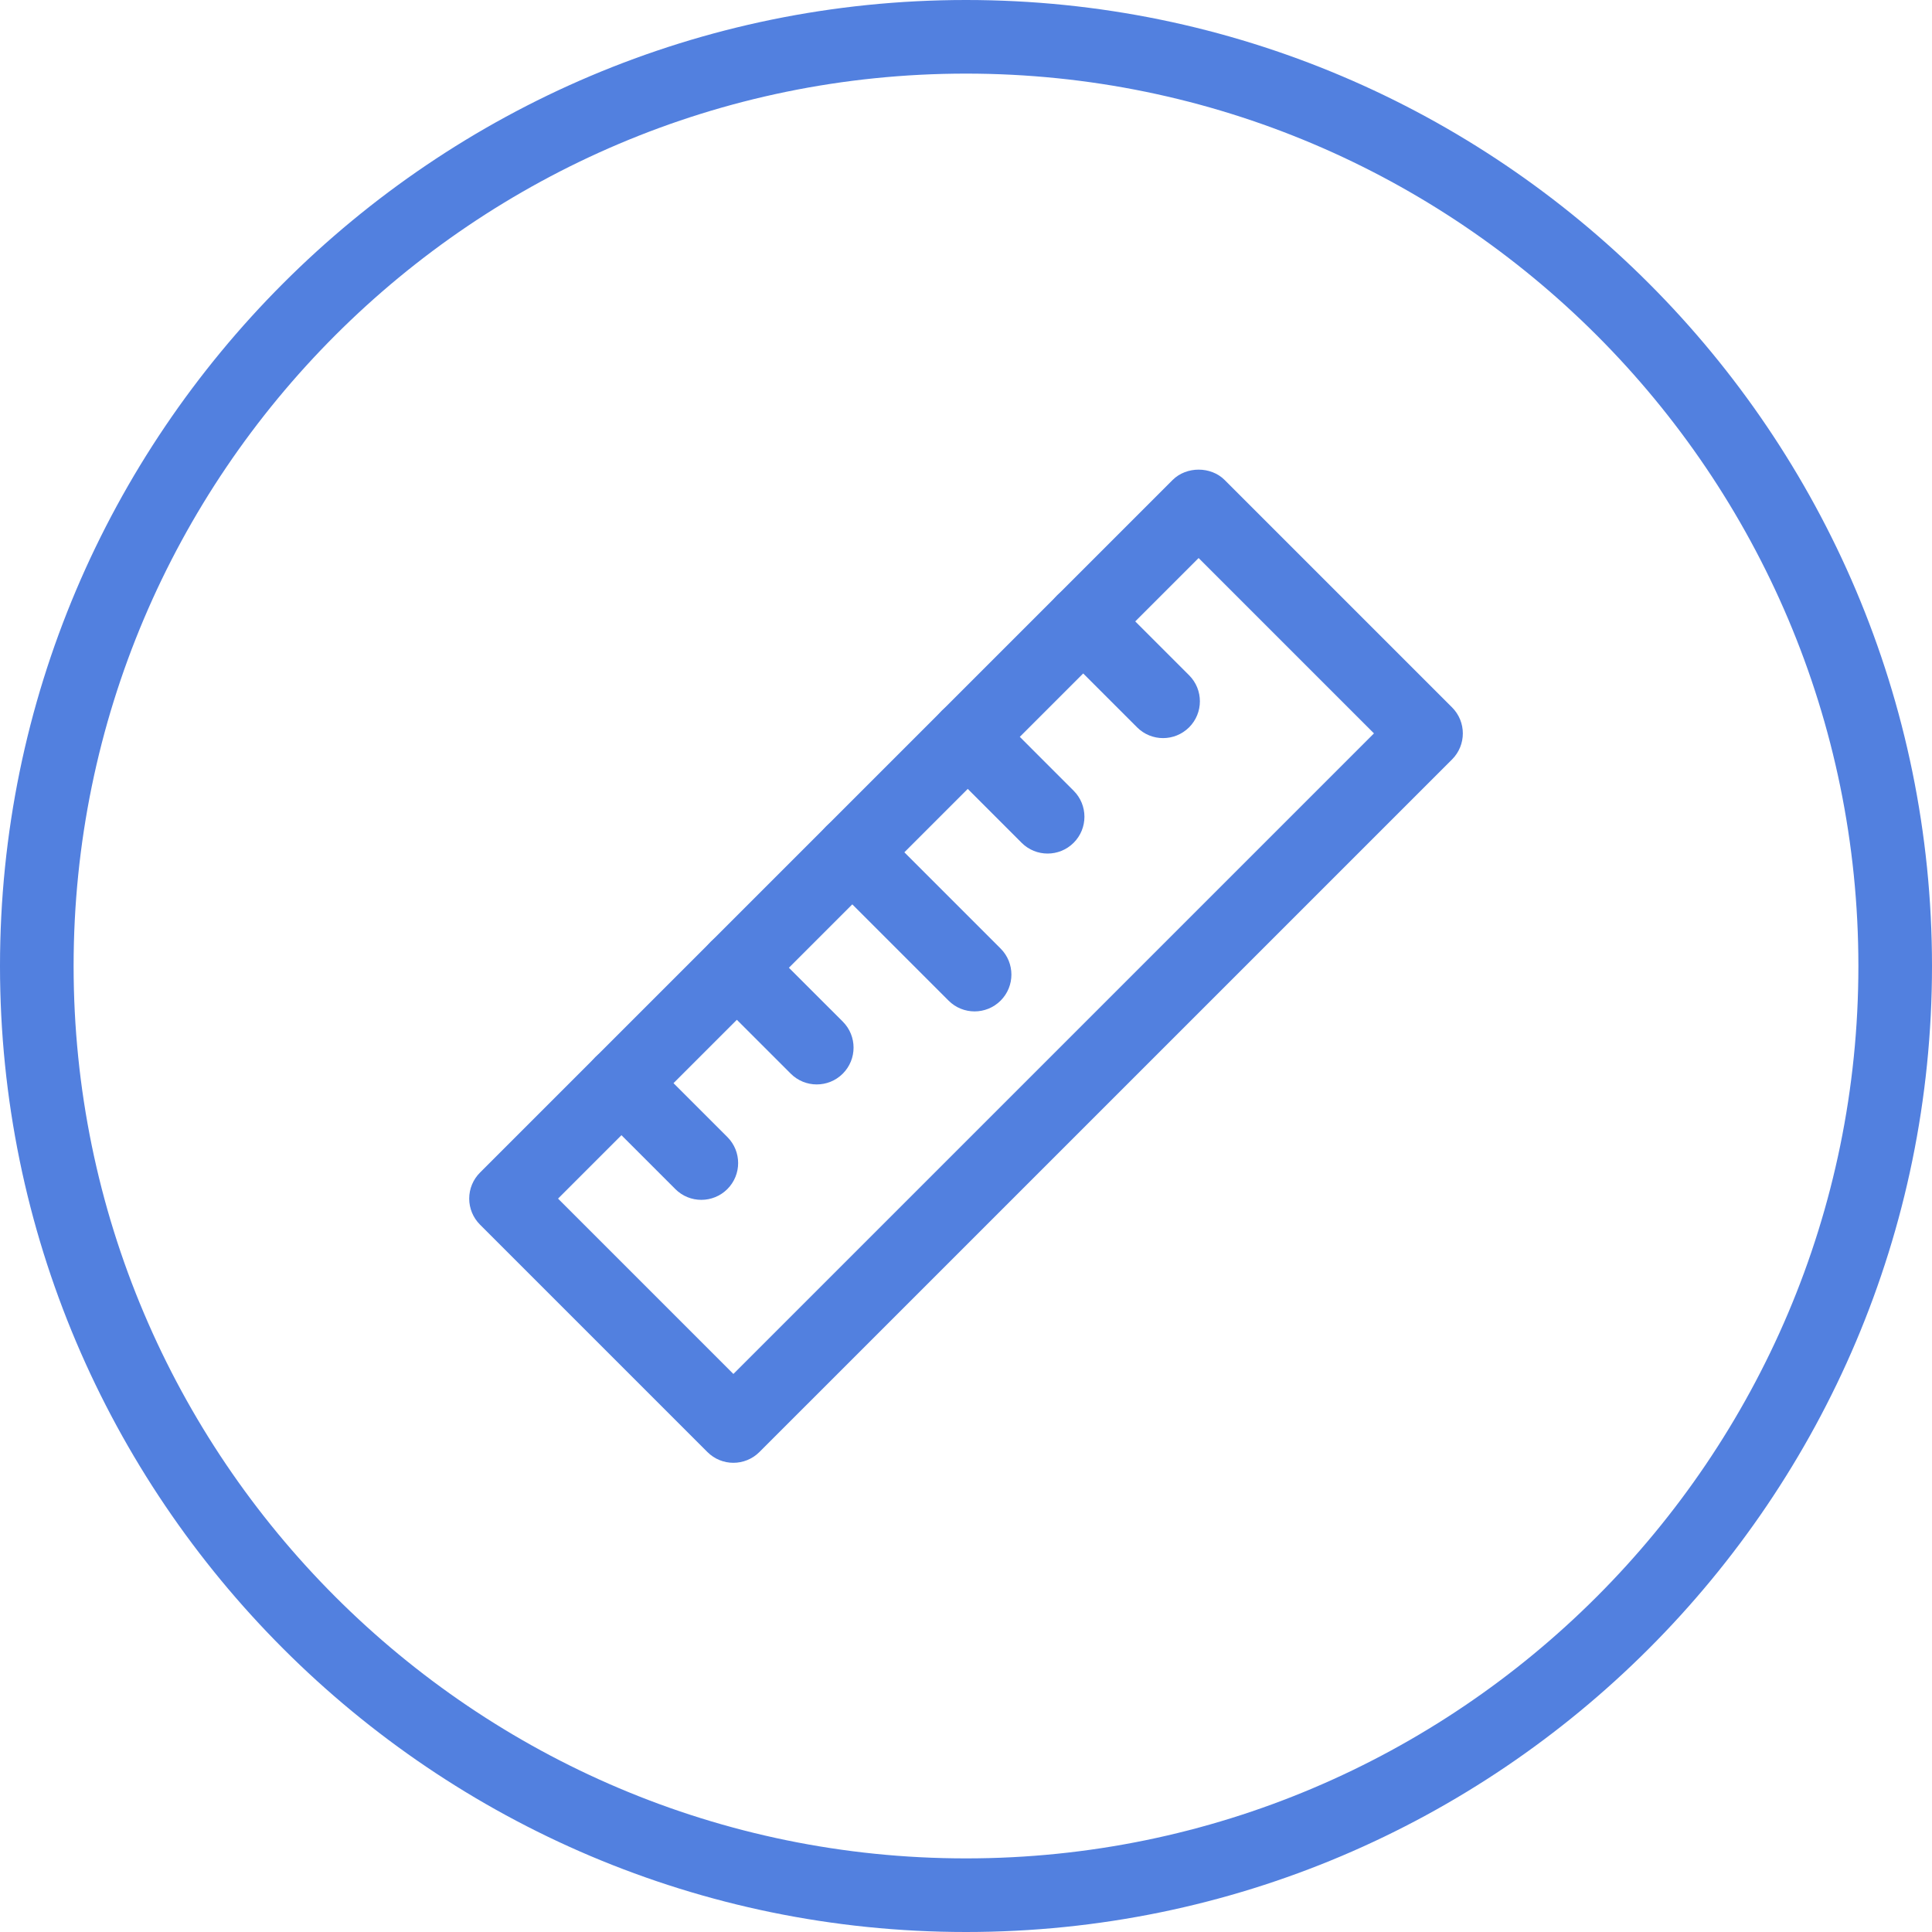 <?xml version="1.0" encoding="iso-8859-1"?>
<!-- Generator: Adobe Illustrator 21.1.0, SVG Export Plug-In . SVG Version: 6.00 Build 0)  -->
<svg version="1.1" xmlns="http://www.w3.org/2000/svg" xmlns:xlink="http://www.w3.org/1999/xlink" x="0px" y="0px"
	 viewBox="0 0 50 50" style="enable-background:new 0 0 50 50;" xml:space="preserve">
<g id="Ruler">
	<path style="fill:#5280DF;" d="M25,50C11.215,50,0,38.785,0,25C0,11.215,11.215,0,25,0c13.785,0,25,11.215,25,25
		C50,38.785,38.785,50,25,50z M25,1.905C12.265,1.905,1.905,12.265,1.905,25S12.265,48.095,25,48.095S48.095,37.735,48.095,25
		S37.735,1.905,25,1.905z"/>
	<path style="fill:#5280DF;" d="M18.15,31.052c-0.244,0-0.488-0.093-0.673-0.279l-2.068-2.068c-0.372-0.372-0.372-0.975,0-1.347
		c0.372-0.372,0.975-0.372,1.347,0l2.068,2.068c0.372,0.372,0.372,0.975,0,1.347C18.638,30.959,18.394,31.052,18.15,31.052z"/>
	<path style="fill:#5280DF;" d="M21.137,28.065c-0.244,0-0.487-0.093-0.673-0.279l-2.068-2.067c-0.372-0.372-0.372-0.975,0-1.347
		c0.372-0.372,0.975-0.372,1.347,0l2.068,2.067c0.372,0.372,0.372,0.975,0,1.347C21.625,27.972,21.381,28.065,21.137,28.065z"/>
	<path style="fill:#5280DF;" d="M27.112,22.09c-0.244,0-0.487-0.093-0.673-0.279l-2.067-2.068c-0.372-0.372-0.372-0.975,0-1.347
		c0.372-0.372,0.975-0.372,1.347,0l2.067,2.068c0.372,0.372,0.372,0.975,0,1.347C27.6,21.997,27.356,22.09,27.112,22.09z"/>
	<path style="fill:#5280DF;" d="M30.1,19.102c-0.244,0-0.487-0.093-0.673-0.279l-2.068-2.068c-0.372-0.372-0.372-0.975,0-1.347
		c0.372-0.372,0.975-0.372,1.347,0l2.068,2.068c0.372,0.372,0.372,0.975,0,1.347C30.587,19.009,30.343,19.102,30.1,19.102z"/>
	<path style="fill:#5280DF;" d="M25.222,26.175c-0.244,0-0.488-0.093-0.673-0.279l-3.165-3.165c-0.372-0.372-0.372-0.975,0-1.347
		c0.372-0.372,0.975-0.372,1.347,0l3.165,3.165c0.372,0.372,0.372,0.975,0,1.347C25.71,26.082,25.466,26.175,25.222,26.175z"/>
	<path style="fill:#5280DF;" d="M18.98,37.857c-0.244,0-0.487-0.093-0.673-0.279l-5.885-5.885c-0.179-0.179-0.279-0.421-0.279-0.673
		c0-0.253,0.1-0.495,0.279-0.673l17.925-17.925c0.357-0.357,0.99-0.357,1.347,0l5.885,5.885c0.372,0.372,0.372,0.975,0,1.347
		L19.654,37.578C19.468,37.764,19.224,37.857,18.98,37.857z M14.442,31.02l4.538,4.538L35.558,18.98l-4.538-4.538L14.442,31.02z"/>
</g>
<g id="Layer_1">
</g>
</svg>
